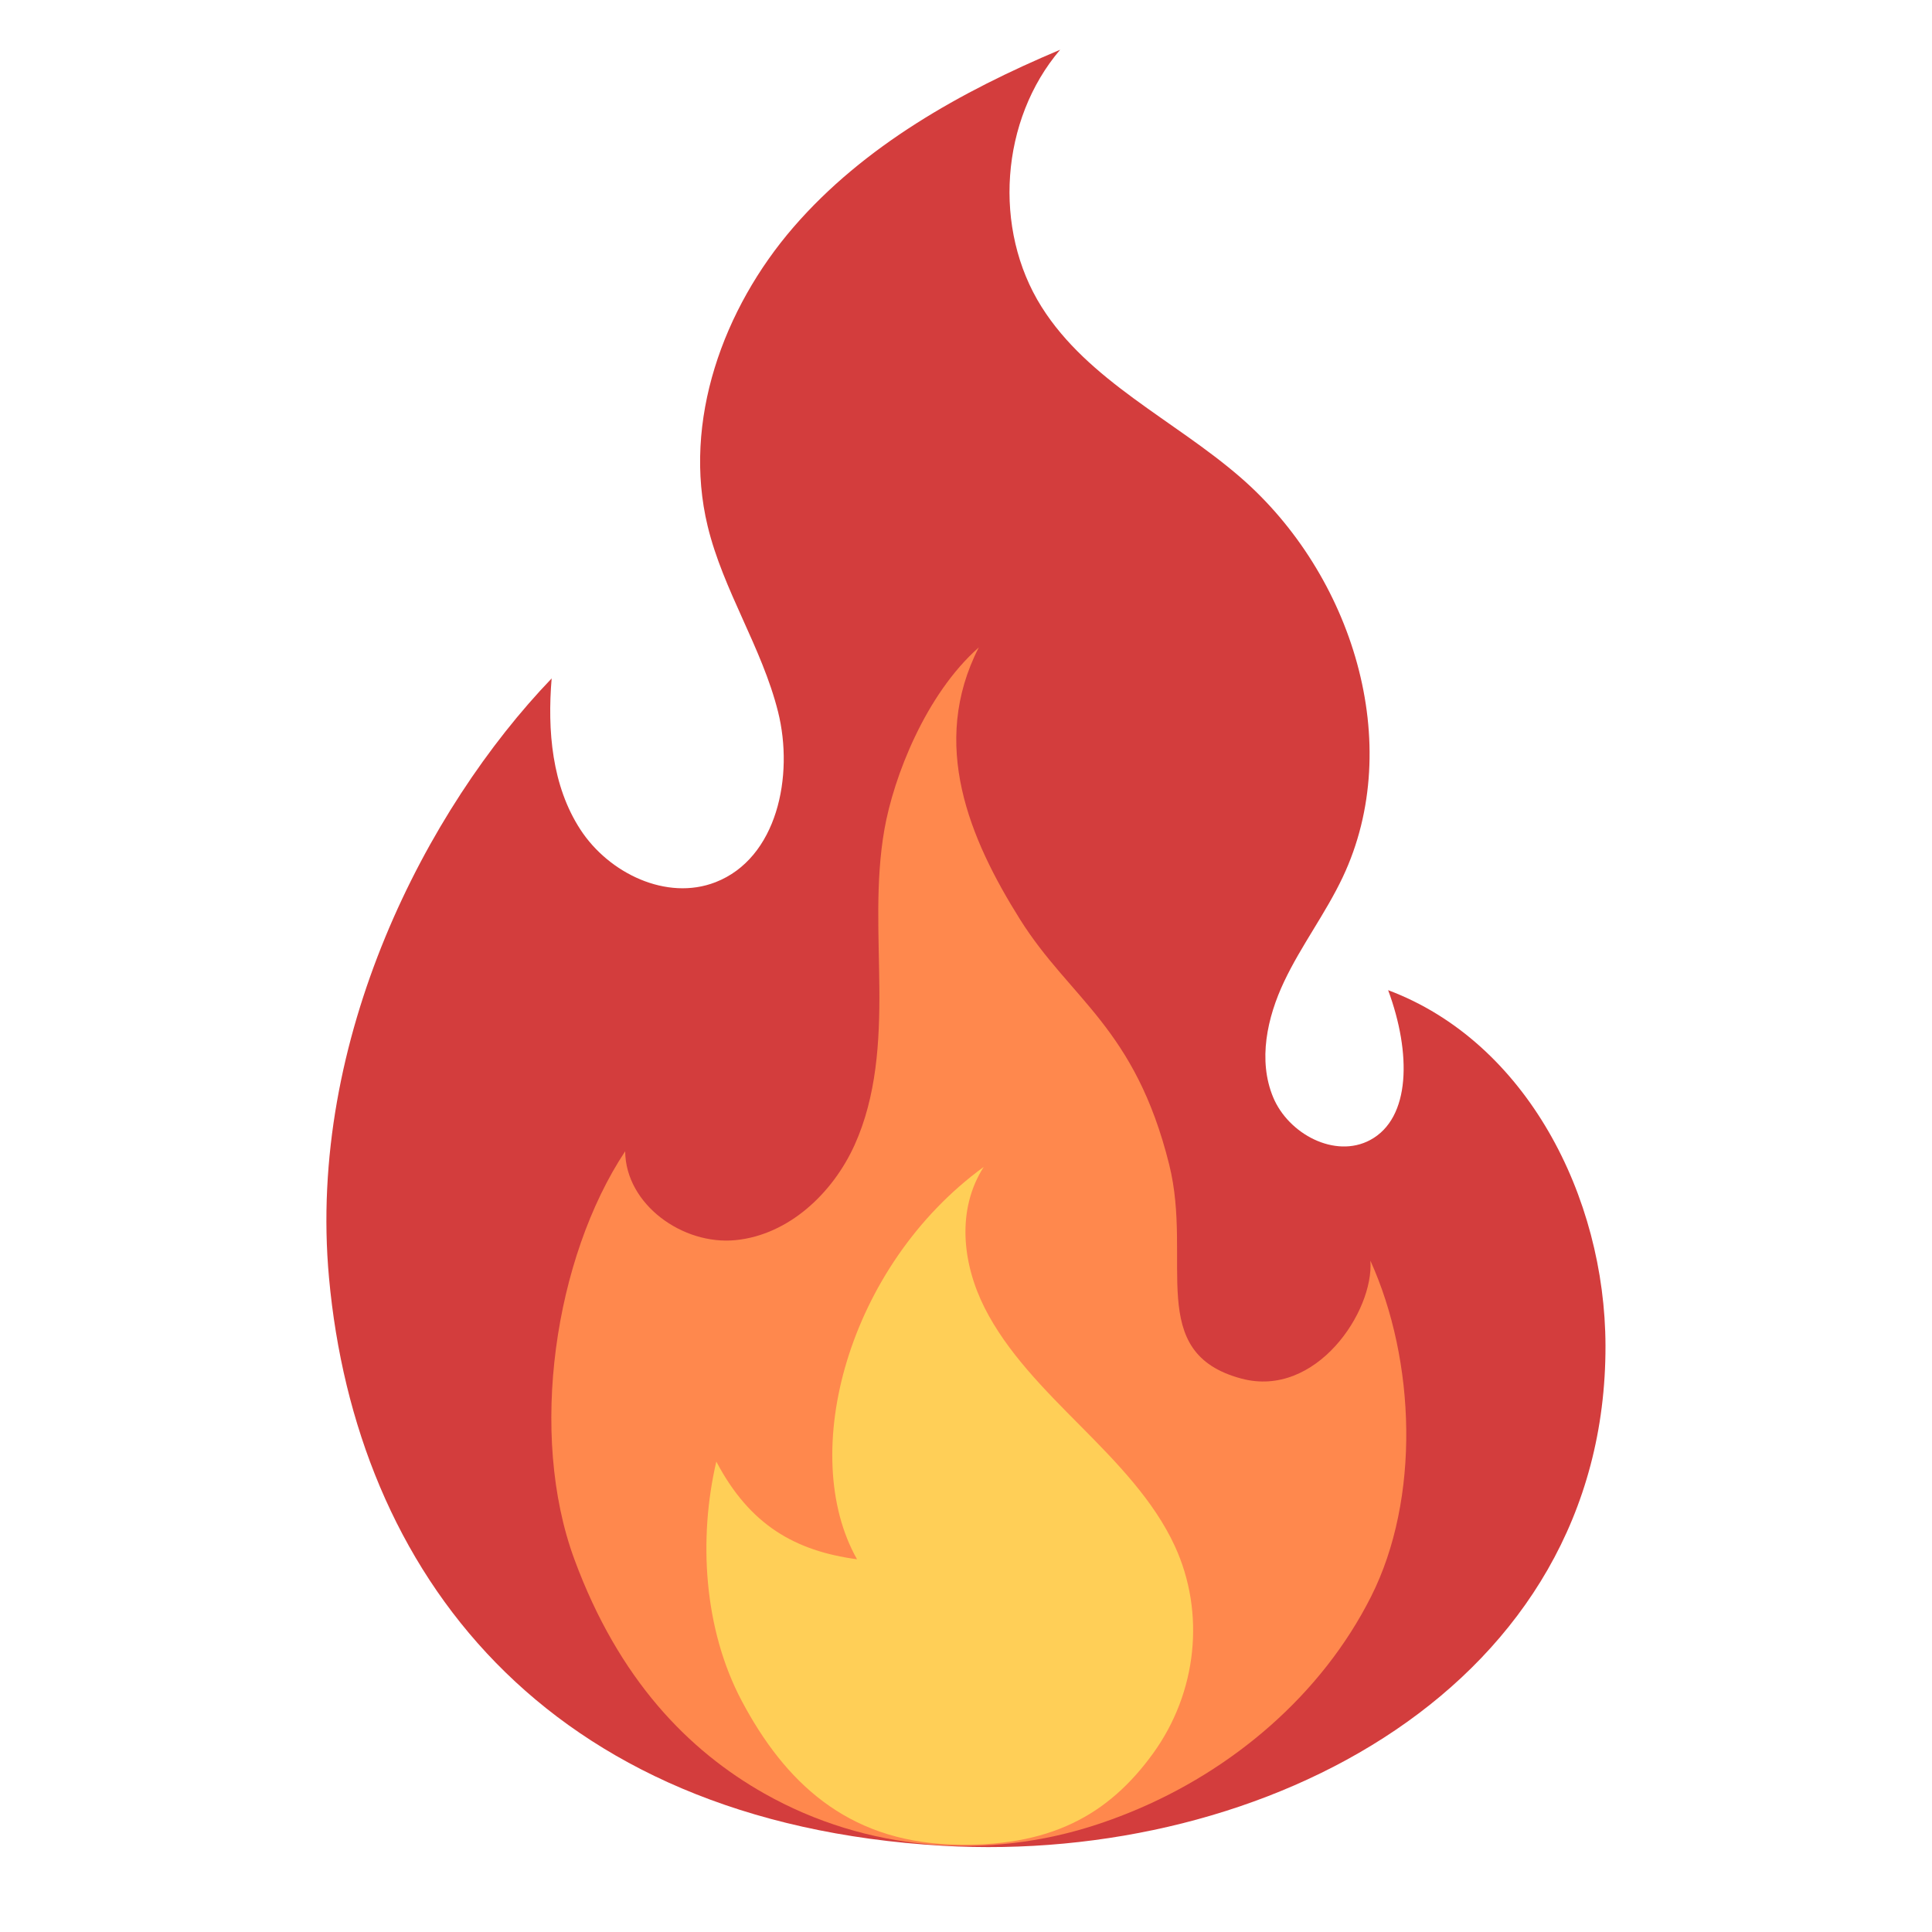 <svg width="1024" height="1024" viewBox="0 0 1024 1024" fill="none" xmlns="http://www.w3.org/2000/svg">
<path d="M850.94 713.175C851.357 893.085 670.94 988.23 499.583 978.293C287.812 966.006 188.58 832.493 174.381 677.233C162.788 550.51 226.115 428.595 292.385 359.584C290.071 387.187 292.508 416.506 307.637 439.707C322.761 462.913 353.351 477.626 379.175 467.609C411.922 454.905 420.908 411.286 412.371 377.214C403.834 343.136 383.31 312.968 375.061 278.821C361.668 223.331 383.24 163.541 420.593 120.376C457.945 77.21 509.3 48.528 561.905 26.358C530.274 63.444 526.08 121.385 552.049 162.638C576.852 202.048 622.298 222.508 657.472 253.018C716.636 304.346 745.148 394.186 711.652 464.981C702.613 484.085 689.664 501.137 680.619 520.236C671.575 539.335 666.681 561.98 674.769 581.506C682.857 601.031 707.608 614.227 726.231 604.231C747.766 592.681 748.091 558.171 735.741 524.809C808.972 552.267 850.759 634.26 850.94 713.175Z" fill="#D33D3D"/>
<path d="M726.659 846.293C700.43 898.273 653.255 938.384 599.353 960.41C593.662 962.736 587.899 964.867 582.078 966.808C523.416 986.372 459.057 981.07 405.213 950.658C364.953 927.919 327.943 890.266 304.415 826.41C279.981 760.086 293.916 666.759 331.349 610.2C331.62 638.393 361.88 660.101 389.928 657.294C417.983 654.494 441.353 632.52 452.967 606.834C464.58 581.147 466.307 552.164 466.081 523.971C465.862 495.778 463.887 467.343 468.767 439.577C473.641 411.812 490.586 368.034 518.784 343.141C492.538 394.391 513.953 444.783 540.616 487.266C567.28 529.749 601.601 544.556 619.688 617.208C632.379 668.183 606.754 717.024 658.004 730.69C697.523 741.228 728.29 695.059 726.338 668.183C750.349 721.225 752.889 794.308 726.659 846.293Z" fill="#FF884D"/>
<path d="M611.093 929.428C587.693 961.713 556.472 979.691 503.396 977.559C448.61 975.359 415.905 944.449 393.128 901.494C372.939 863.42 370.135 815.496 379.665 774.673C397.391 808.33 421.436 822.018 454.244 826.447C422.741 770.768 449.099 671.196 521.403 618.48C506.971 640.966 509.946 669.538 521.85 693.142C533.754 716.74 553.523 736.465 572.825 755.922C592.127 775.372 611.583 795.428 622.632 819.346C639.015 854.815 634.498 897.148 611.093 929.428Z" fill="#FFCF57"/>
</svg>
